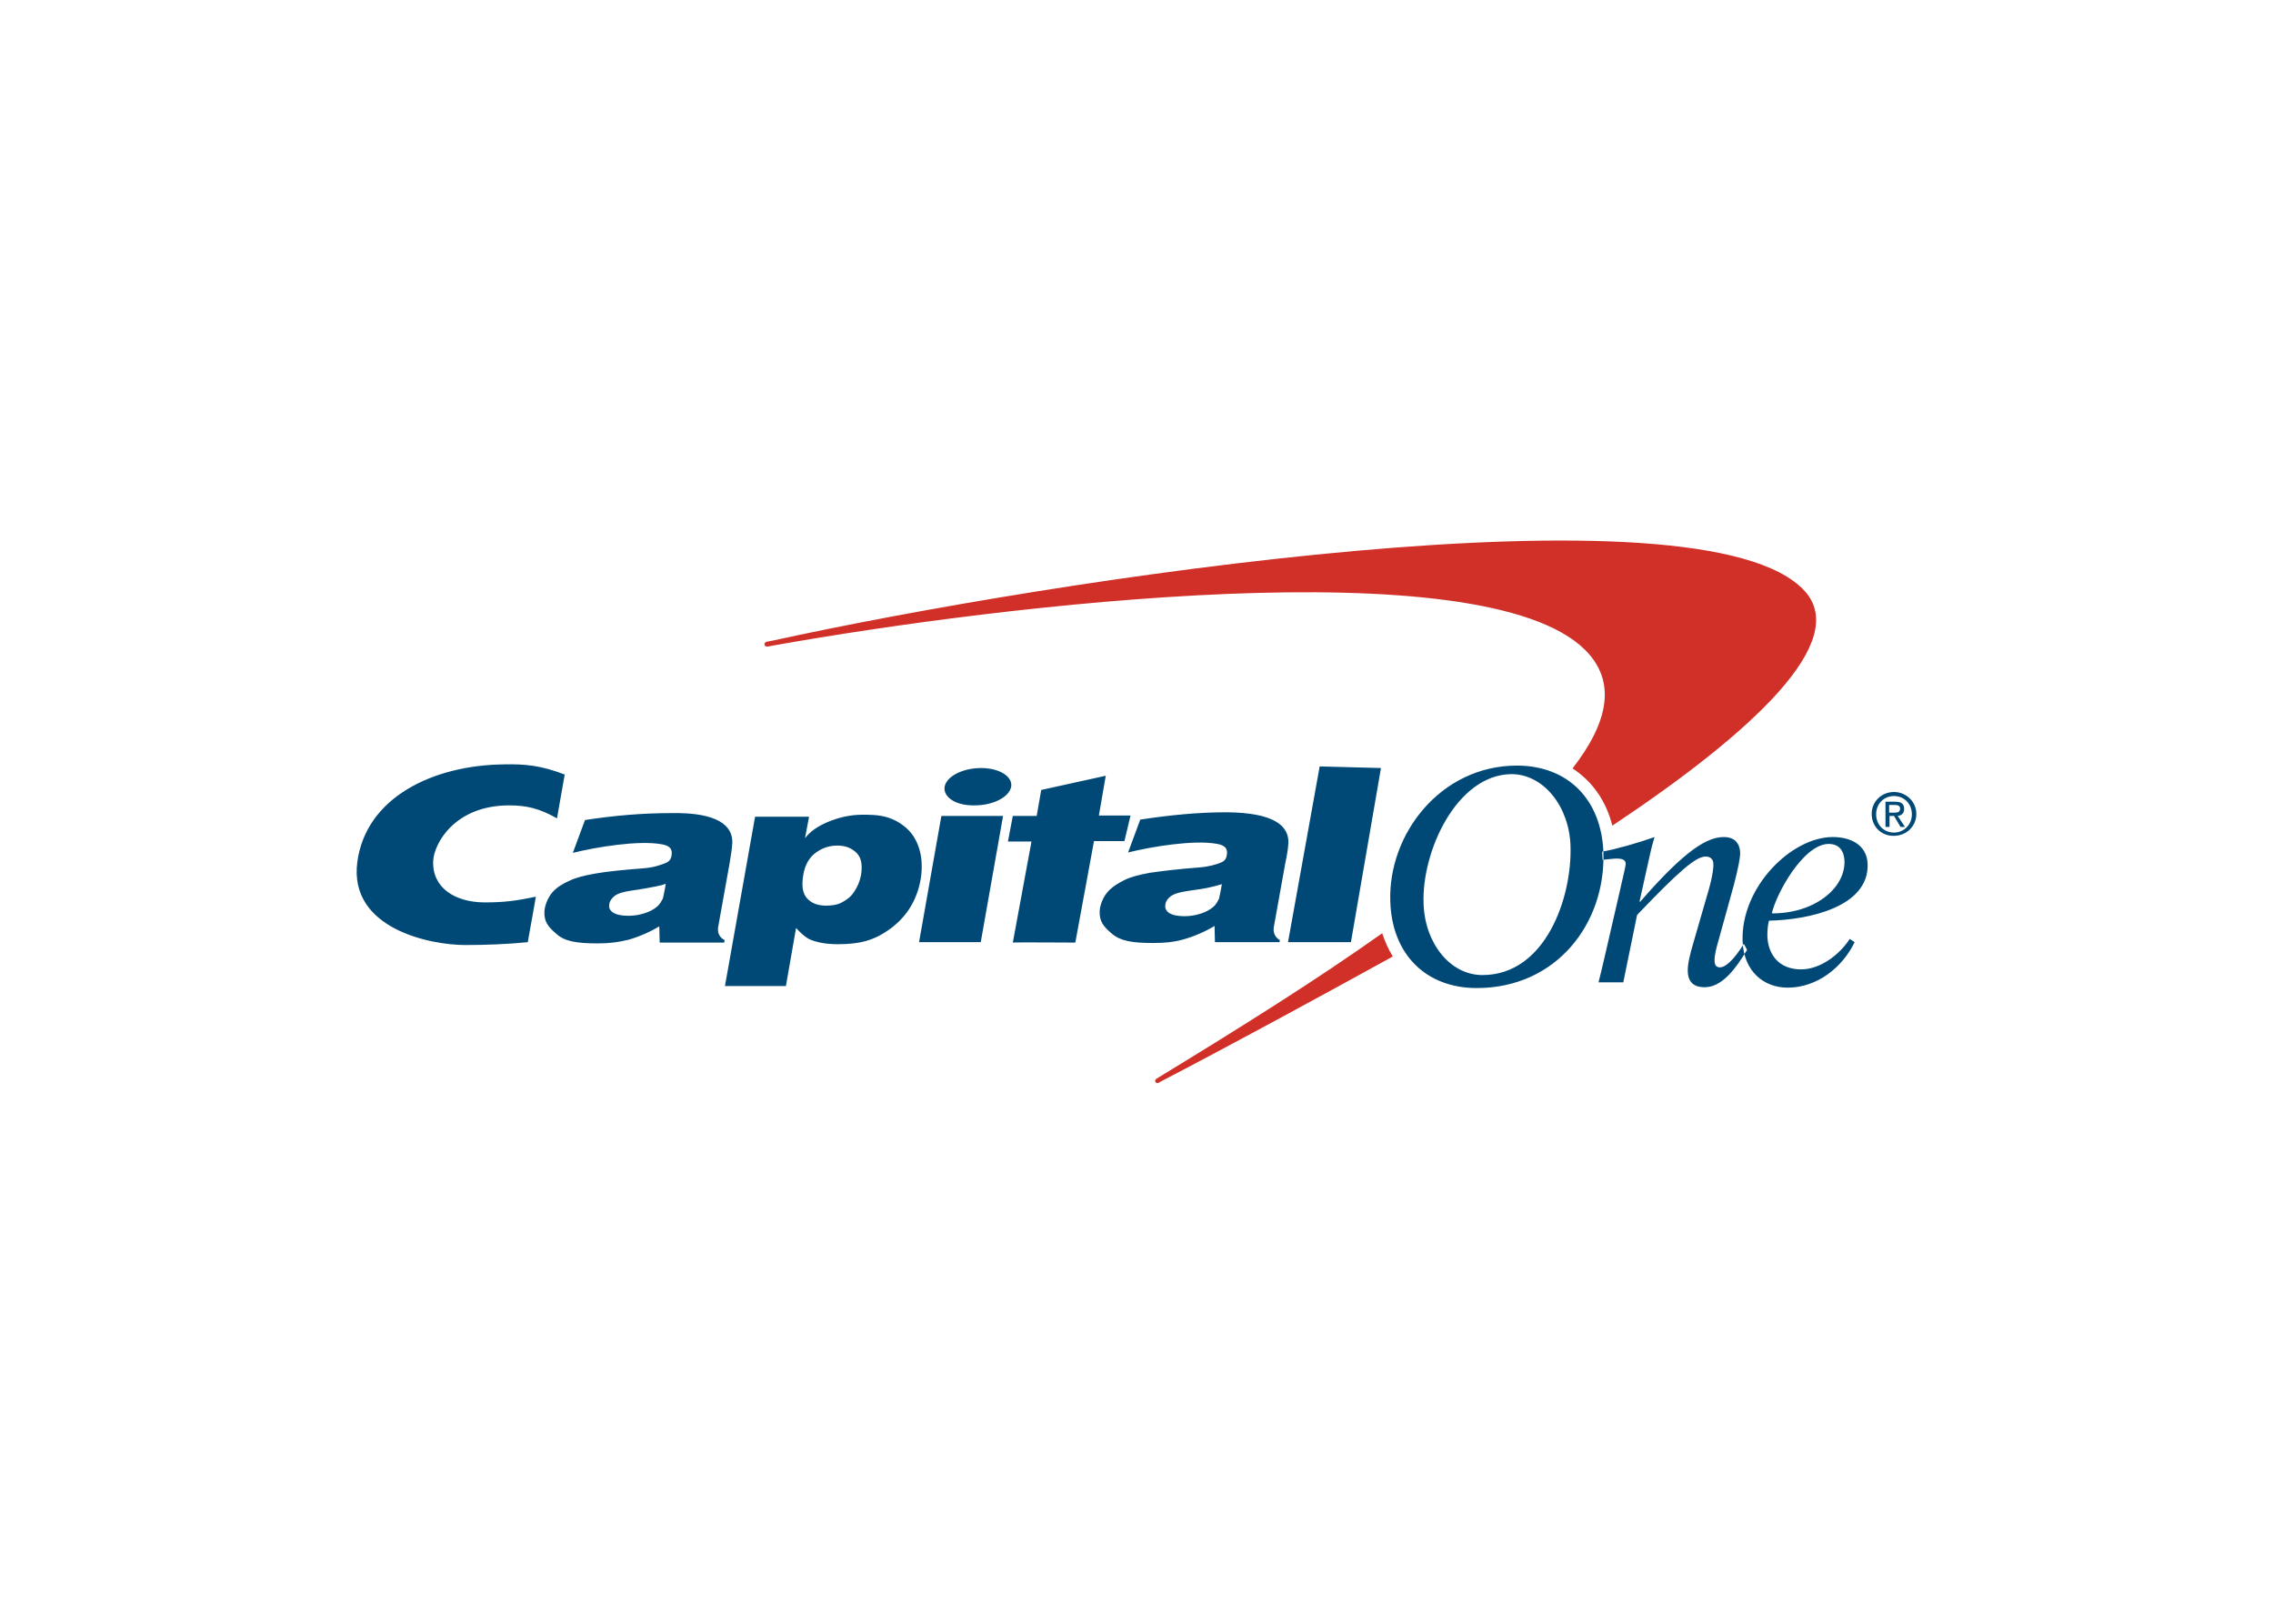 <svg viewBox="0 0 560 400" xmlns="http://www.w3.org/2000/svg" fill-rule="evenodd" clip-rule="evenodd"><path d="M340.527 229.901c-15.9 11.3-34.7 23.1-54.9 35.4l-.8.5c-.3.2-.3.6-.1.8.2.3.6.3.8.1l.7-.4c17.1-8.9 36.8-19.6 56.6-30.5l.3-.2c-1-1.6-1.9-3.6-2.6-5.7zm104.1-84.3c-25-27.6-185.8-2.8-254.2 12.2l-1.6.3c-.3.1-.5.4-.5.7.1.3.4.5.7.5l1.6-.3c56.7-10.1 174.5-24.1 199.9 1.1 7.7 7.7 5.9 17.6-3.1 29.2 4.8 3.1 8.3 8 9.8 14.1 35-23.3 58.6-45.5 47.4-57.8z" fill="#d03027"/><g fill="#004977"><path d="M350.727 222.601c.3 9.7 6.5 17.6 14.5 17.6 15.5 0 22.1-19 21.7-31.8-.3-9.7-6.6-17.7-14.6-17.7-13.5.2-22.1 19.1-21.6 31.9zm-8.2-.5c-.6-16.6 12.4-33.5 31.2-33.5 12.6 0 20.8 8.4 21.3 21.3.6 17.5-11.5 33.5-31.2 33.5-12.6 0-20.9-8.4-21.3-21.3zM164.027 217.701c-.7.3-1.5.5-2.6.7-1.1.2-3 .6-5.9 1-2 .3-3.3.7-4.1 1.3-.7.6-1.2 1.2-1.3 2-.2.9.1 1.5.9 2.1.8.5 2 .8 3.8.8 1.3 0 2.6-.2 3.9-.6 1.3-.4 2.4-1 3.2-1.7.6-.5 1-1.2 1.4-2 .1-.5.4-1.7.7-3.6zm16.4-10.1c-.1 1.5-.3 2.9-.7 5.2l-2.8 15.6c-.2 1.4.3 2.5 1.6 3.2l-.1.6h-15.9l-.1-4c-2.3 1.4-5.1 2.6-7.6 3.3-2.5.6-4.5.9-7.6.9-5.1 0-8.1-.5-10.1-2.3-2.1-1.8-3.1-3-3-5.6.1-1.4.8-3.3 1.9-4.6 1.1-1.3 2.6-2.2 4.2-2.9 1.6-.8 3.6-1.3 6.4-1.8 2.8-.5 6.7-.9 11.9-1.3 2.7-.2 4.4-.9 5.2-1.2 1.1-.4 1.5-.9 1.7-1.8.3-1.6-.2-2.5-2.3-2.9-5.7-1.1-16.4.7-22 2.1l3-8.1c7.3-1.1 14.1-1.7 21.3-1.7 11.4-.2 15.1 3.1 15 7.3zM226.427 232.101l5.5-31.1h15.2l-5.5 31.1h-15.2zm6.3-38.3c.5-2.6 4.5-4.6 9-4.6s7.8 2.1 7.4 4.6c-.5 2.6-4.5 4.6-9 4.6-4.6.1-7.8-2-7.4-4.6zM301.027 217.801c-.7.2-1.6.5-2.6.7-1.1.3-3 .6-5.9 1-2 .3-3.3.7-4.1 1.3-.7.5-1.2 1.2-1.3 2-.2.9.2 1.6.9 2.1.8.5 2 .8 3.8.8 1.3 0 2.6-.2 3.9-.6 1.3-.4 2.4-1 3.2-1.7.6-.5 1-1.2 1.4-2 .1-.5.4-1.7.7-3.6zm16.4-10.2c-.1 1.5-.3 2.9-.8 5.2l-2.8 15.6c-.2 1.4.3 2.5 1.5 3.2l-.1.5h-15.9l-.1-4c-2.3 1.4-5.1 2.6-7.6 3.3-2.5.7-4.6.9-7.6.9-5.1 0-8-.5-10.1-2.3-2.1-1.8-3.1-3-3-5.6.1-1.5.8-3.3 1.9-4.6 1.1-1.3 2.6-2.2 4.2-3 1.6-.8 3.6-1.3 6.3-1.8 2.8-.4 6.7-.9 12-1.3 2.7-.2 4.4-.8 5.2-1.1 1.1-.4 1.5-.9 1.7-1.8.3-1.6-.2-2.5-2.3-2.9-5.7-1.1-16.4.7-22 2.1l3-8.1c7.3-1.1 14.1-1.8 21.3-1.8 11.6.1 15.3 3.3 15.2 7.5zM132.027 220.901c-4.9 1-7.7 1.4-12.6 1.4-7.3 0-13-3.6-12.7-10.2.2-4.4 5.4-13.7 18.7-13.7 4.2 0 7.4.7 11.8 3.2l1.9-10.8c-6-2.3-9.9-2.6-15-2.5-17.4.2-34 8.1-36.1 24.1-2.1 16.3 17.8 20.4 26.6 20.4 5.1 0 10.4-.2 15.4-.7l2-11.2zM255.427 200.901l1.1-6.3 15.9-3.5-1.7 9.8h7.8l-1.5 6.3h-7.5l-4.6 25s-15.3-.1-15.4 0l4.6-24.9h-5.8l1.2-6.3h5.9v-.1zM332.827 232.101h-15.5l7.8-43.3 15.1.4-7.4 42.9zM206.327 208.301c-2 0-3.8.6-5.4 1.8-1.6 1.2-2.6 3-3 5.3-.5 2.7-.2 4.7.9 5.9 1.1 1.2 2.6 1.8 4.7 1.8 1.4 0 2.8-.2 3.9-.8 1.3-.7 2.2-1.4 3-2.6.8-1.2 1.4-2.5 1.7-4.1.4-2.5.1-4.3-1.1-5.5-1.2-1.2-2.8-1.8-4.7-1.8zm-27.7 34.5l7.4-41.6h13.3l-1 5.3c1.2-1.6 3-2.9 5.6-4 2.6-1.1 5.5-1.8 8.6-1.8 3.5 0 5.6.2 8.2 1.5 2.6 1.4 4.4 3.3 5.4 5.9 1 2.5 1.2 5.4.7 8.5-.9 5.1-3.4 9.2-7.5 12.2s-7.7 3.8-13 3.8c-1.9 0-3.4-.2-4.7-.5-1.3-.3-2.3-.7-3-1.2-.7-.5-1.5-1.2-2.5-2.3l-2.5 14.3h-15v-.1zM454.427 212.101c-.1-2.5-1.3-4.2-3.9-4.2-6.2 0-12.9 12.2-14 17.1 10.2.1 18.1-6 17.9-12.9zm1.3 19.2l1.2.8c-3 6.2-9.2 11.2-16.5 11.2-5.9 0-10.8-4-11.1-11.4-.5-13.3 12-25.7 22.2-25.7 4.4 0 8.4 1.9 8.6 6.6.4 10.6-14.5 13.8-24.3 14-.3 1.1-.4 2.2-.4 3.9.2 4.4 2.8 8.1 8.3 8.1 4.9 0 9.6-3.8 12-7.5zM394.827 211.801c1.1-.1 2.8-.3 3.5-.3 1.1 0 2.2.2 2.2 1.3 0 .7-1.2 5.4-1.4 6.5l-2.4 10.4c-1 4.3-2 8.8-2.9 12.3h6.1l3.4-16.6c10.4-10.9 14.5-14.4 16.9-14.4 1.1 0 1.9.6 1.9 1.9.1 1.9-1.1 6.3-1.5 7.5l-3.5 12.1c-.8 2.7-1.4 5.2-1.3 6.9.1 2.7 1.7 3.8 4.1 3.8 4.4 0 7.7-4.6 10.5-9.2l-.8-1.5c-1.1 1.8-3.8 5.8-5.9 5.8-.7 0-1.3-.4-1.3-1.5-.1-1.4.5-3.5.9-4.9l3.9-14.1c1-3.9 1.5-6.4 1.5-7.7-.1-2.6-1.6-3.9-4-3.9-4 0-9.3 2.9-20.6 15.9h-.2l1.4-6.3c.8-3.5 1.5-7.1 2.3-9.6-3.9 1.4-9.5 3-12.9 3.6l.1 2z"/></g><path d="M461.127 200.501c0-3.1 2.5-5.4 5.5-5.4 2.9 0 5.5 2.3 5.5 5.4 0 3.1-2.5 5.4-5.5 5.4-3 .1-5.5-2.2-5.5-5.4zm5.5 4.6c2.4 0 4.4-1.9 4.4-4.5s-1.9-4.5-4.4-4.5c-2.5 0-4.4 1.9-4.4 4.5s1.9 4.5 4.4 4.5zm-1.1-1.4h-1v-6.2h2.4c1.5 0 2.2.5 2.2 1.8 0 1.1-.7 1.6-1.6 1.7l1.8 2.7h-1.1l-1.6-2.7h-1.1v2.7zm1.1-3.5c.8 0 1.5-.1 1.5-1 0-.8-.7-.9-1.4-.9h-1.3v1.9h1.2z" fill="#004977"/></svg>